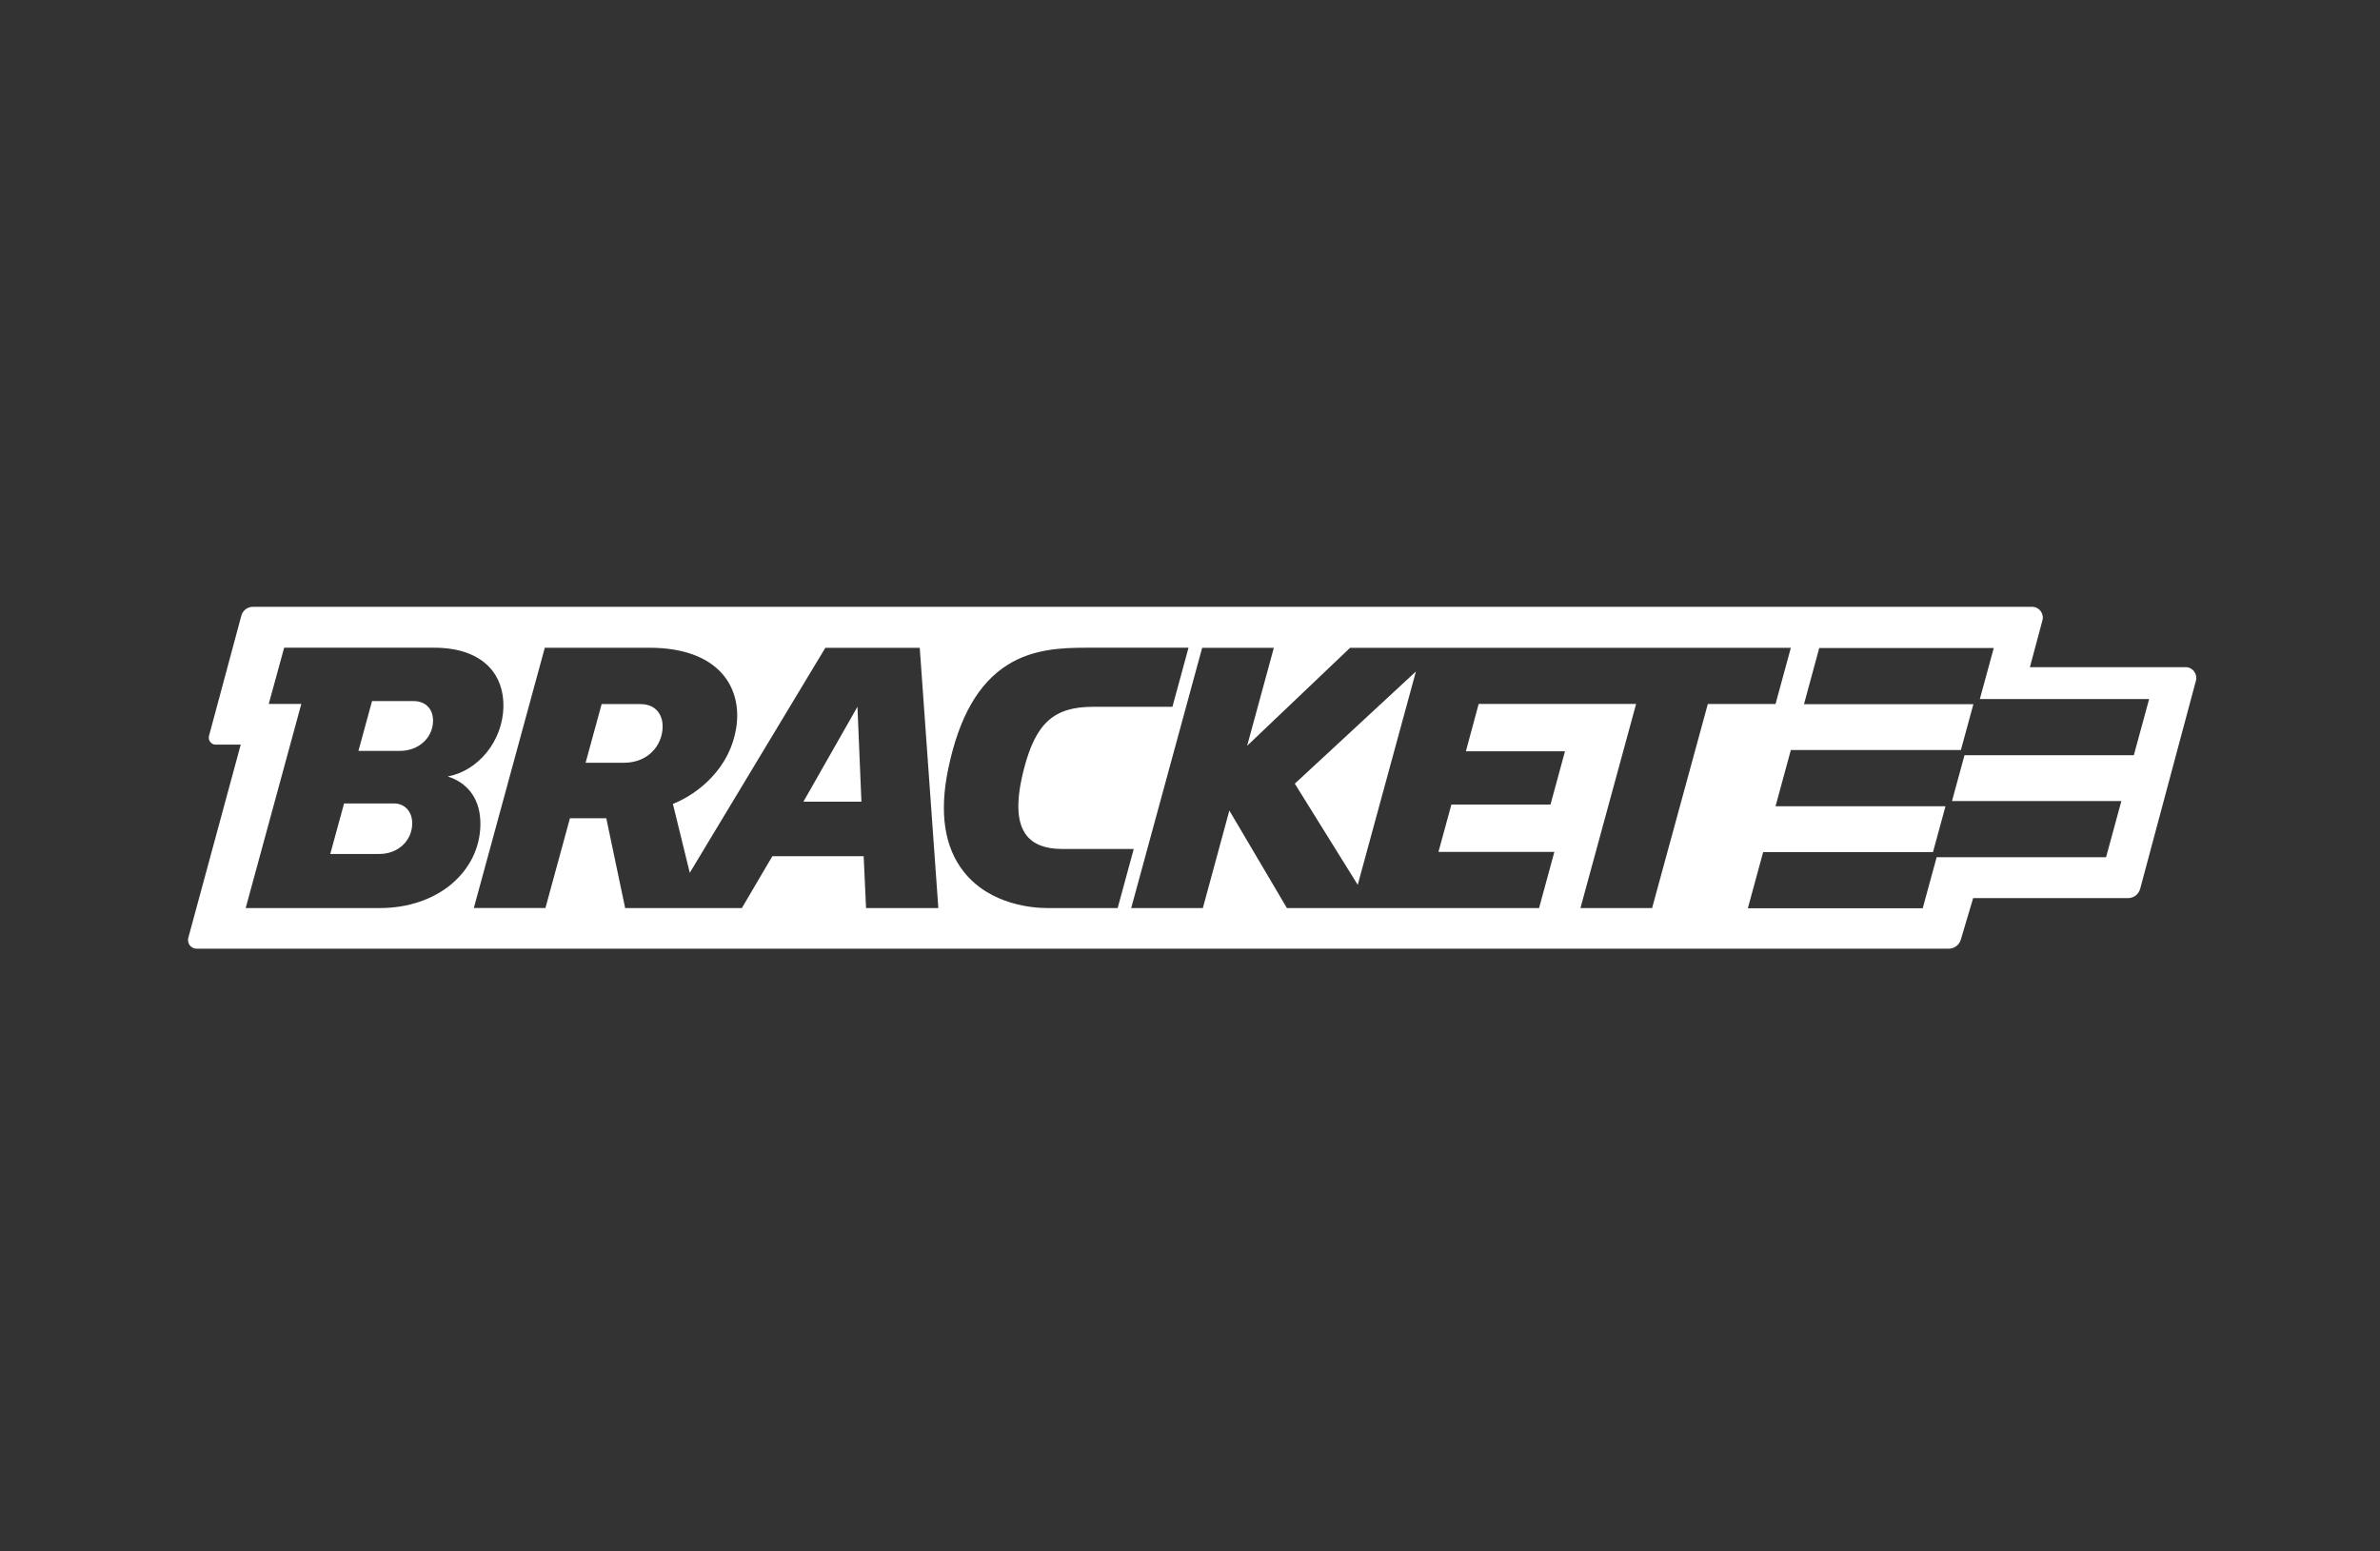 <svg width="557" height="363" viewBox="0 0 557 363" fill="none" xmlns="http://www.w3.org/2000/svg">
<rect x="0" y="0" width="557" height="363" fill="#333333" stroke="none"/>
<g clip-path="url(#clip0_46_10)">
<path d="M149.857 164.755H140.806L137.05 178.49H145.981C151.837 178.49 154.995 174.296 155.078 170.148C155.115 168.558 154.617 167.154 153.697 166.196C152.776 165.248 151.478 164.764 149.848 164.764L149.857 164.755Z" fill="white"/>
<path d="M96.814 164.057H87.072L83.886 175.709H93.591C97.928 175.709 101.261 172.724 101.344 168.753C101.371 167.359 100.957 166.168 100.147 165.341C99.336 164.504 98.176 164.057 96.804 164.057H96.814Z" fill="white"/>
<path d="M92.201 188.012H80.526L77.294 199.831H88.803C93.094 199.831 96.39 196.809 96.473 192.792C96.5 191.36 96.058 190.095 95.211 189.23C94.438 188.43 93.397 188.012 92.191 188.012H92.201Z" fill="white"/>
<path d="M317.754 207.056L331.372 157.13L303.031 183.381L317.754 207.056Z" fill="white"/>
<path d="M188.022 187.603H201.603L200.673 165.387L188.022 187.603Z" fill="white"/>
<path d="M511.505 156.125H475.062L477.999 145.171C478.423 143.572 477.235 142 475.596 142H59.174C57.912 142 56.807 142.856 56.476 144.083L48.917 172.194C48.788 172.687 48.88 173.198 49.193 173.608C49.506 174.017 49.967 174.249 50.473 174.249H56.338L44.074 219.433C43.908 220.047 44.028 220.698 44.414 221.2C44.801 221.712 45.381 222 46.017 222H456.086C457.402 222 458.562 221.107 458.912 219.824L461.785 210.162H498.044C499.36 210.162 500.52 209.27 500.87 207.986L513.917 159.296C514.35 157.697 513.153 156.116 511.514 156.116L511.505 156.125ZM105.68 206.87C101.362 210.488 95.433 212.487 88.978 212.487H57.498L70.517 164.727H62.894L62.921 164.625L66.503 151.569H101.694C107.209 151.569 111.61 153.103 114.427 156.014C116.729 158.385 117.899 161.649 117.816 165.452C117.733 169.302 116.333 173.087 113.866 176.118C111.463 179.075 108.249 181.047 104.796 181.698C109.842 183.334 112.549 187.389 112.429 193.136C112.319 198.418 109.916 203.3 105.671 206.861L105.68 206.87ZM202.68 212.487V212.413L202.128 200.352H180.757L173.622 212.487H146.359H146.294V212.422L141.893 191.48H133.385L127.649 212.478H110.892L110.919 212.375L127.502 151.578H152.039C159.801 151.578 165.74 153.754 169.211 157.874C171.964 161.138 173.06 165.573 172.296 170.353C171.605 174.696 169.653 178.601 166.513 181.94C164.009 184.608 160.796 186.803 157.481 188.123L161.431 204.239L193.16 151.587H215.257V151.662L219.603 212.496H202.671L202.68 212.487ZM245.034 212.487C242.069 212.487 231.904 211.883 225.652 204.118C221.03 198.371 219.769 190.234 221.914 179.931C224.428 167.814 228.986 159.845 235.845 155.558C241.738 151.876 248.367 151.569 254.113 151.569H278.153L274.387 165.396H255.807C246.636 165.396 242.401 169.209 239.629 179.968C237.723 187.38 237.908 192.438 240.2 195.433C241.839 197.571 244.629 198.659 248.487 198.659H265.336L261.571 212.487H245.025H245.034ZM386.634 212.487H369.877L369.905 212.385L382.905 164.727H346.057L343.065 175.802H366.258L366.231 175.904L362.87 188.263H339.677L336.647 199.347H363.772L360.191 212.496H301.181L301.162 212.459L287.71 189.667L281.504 212.496H264.738L264.765 212.394L281.348 151.587H298.124L291.872 174.519L315.968 151.587H419.118L415.536 164.736H399.69L386.644 212.496L386.634 212.487ZM499.388 176.723H459.759L456.831 187.454H496.469L492.888 200.594H453.241L449.981 212.543H409.054L412.636 199.394H452.384L455.312 188.663H415.536L419.118 175.514H458.912L461.84 164.783H422.193L425.766 151.634H466.61L463.35 163.574H502.97L499.388 176.723Z" fill="white"/>
</g>
<defs>
<clipPath id="clip0_46_10">
<rect width="470" height="80" fill="white" transform="translate(44 142)"/>
</clipPath>
</defs>
</svg>
